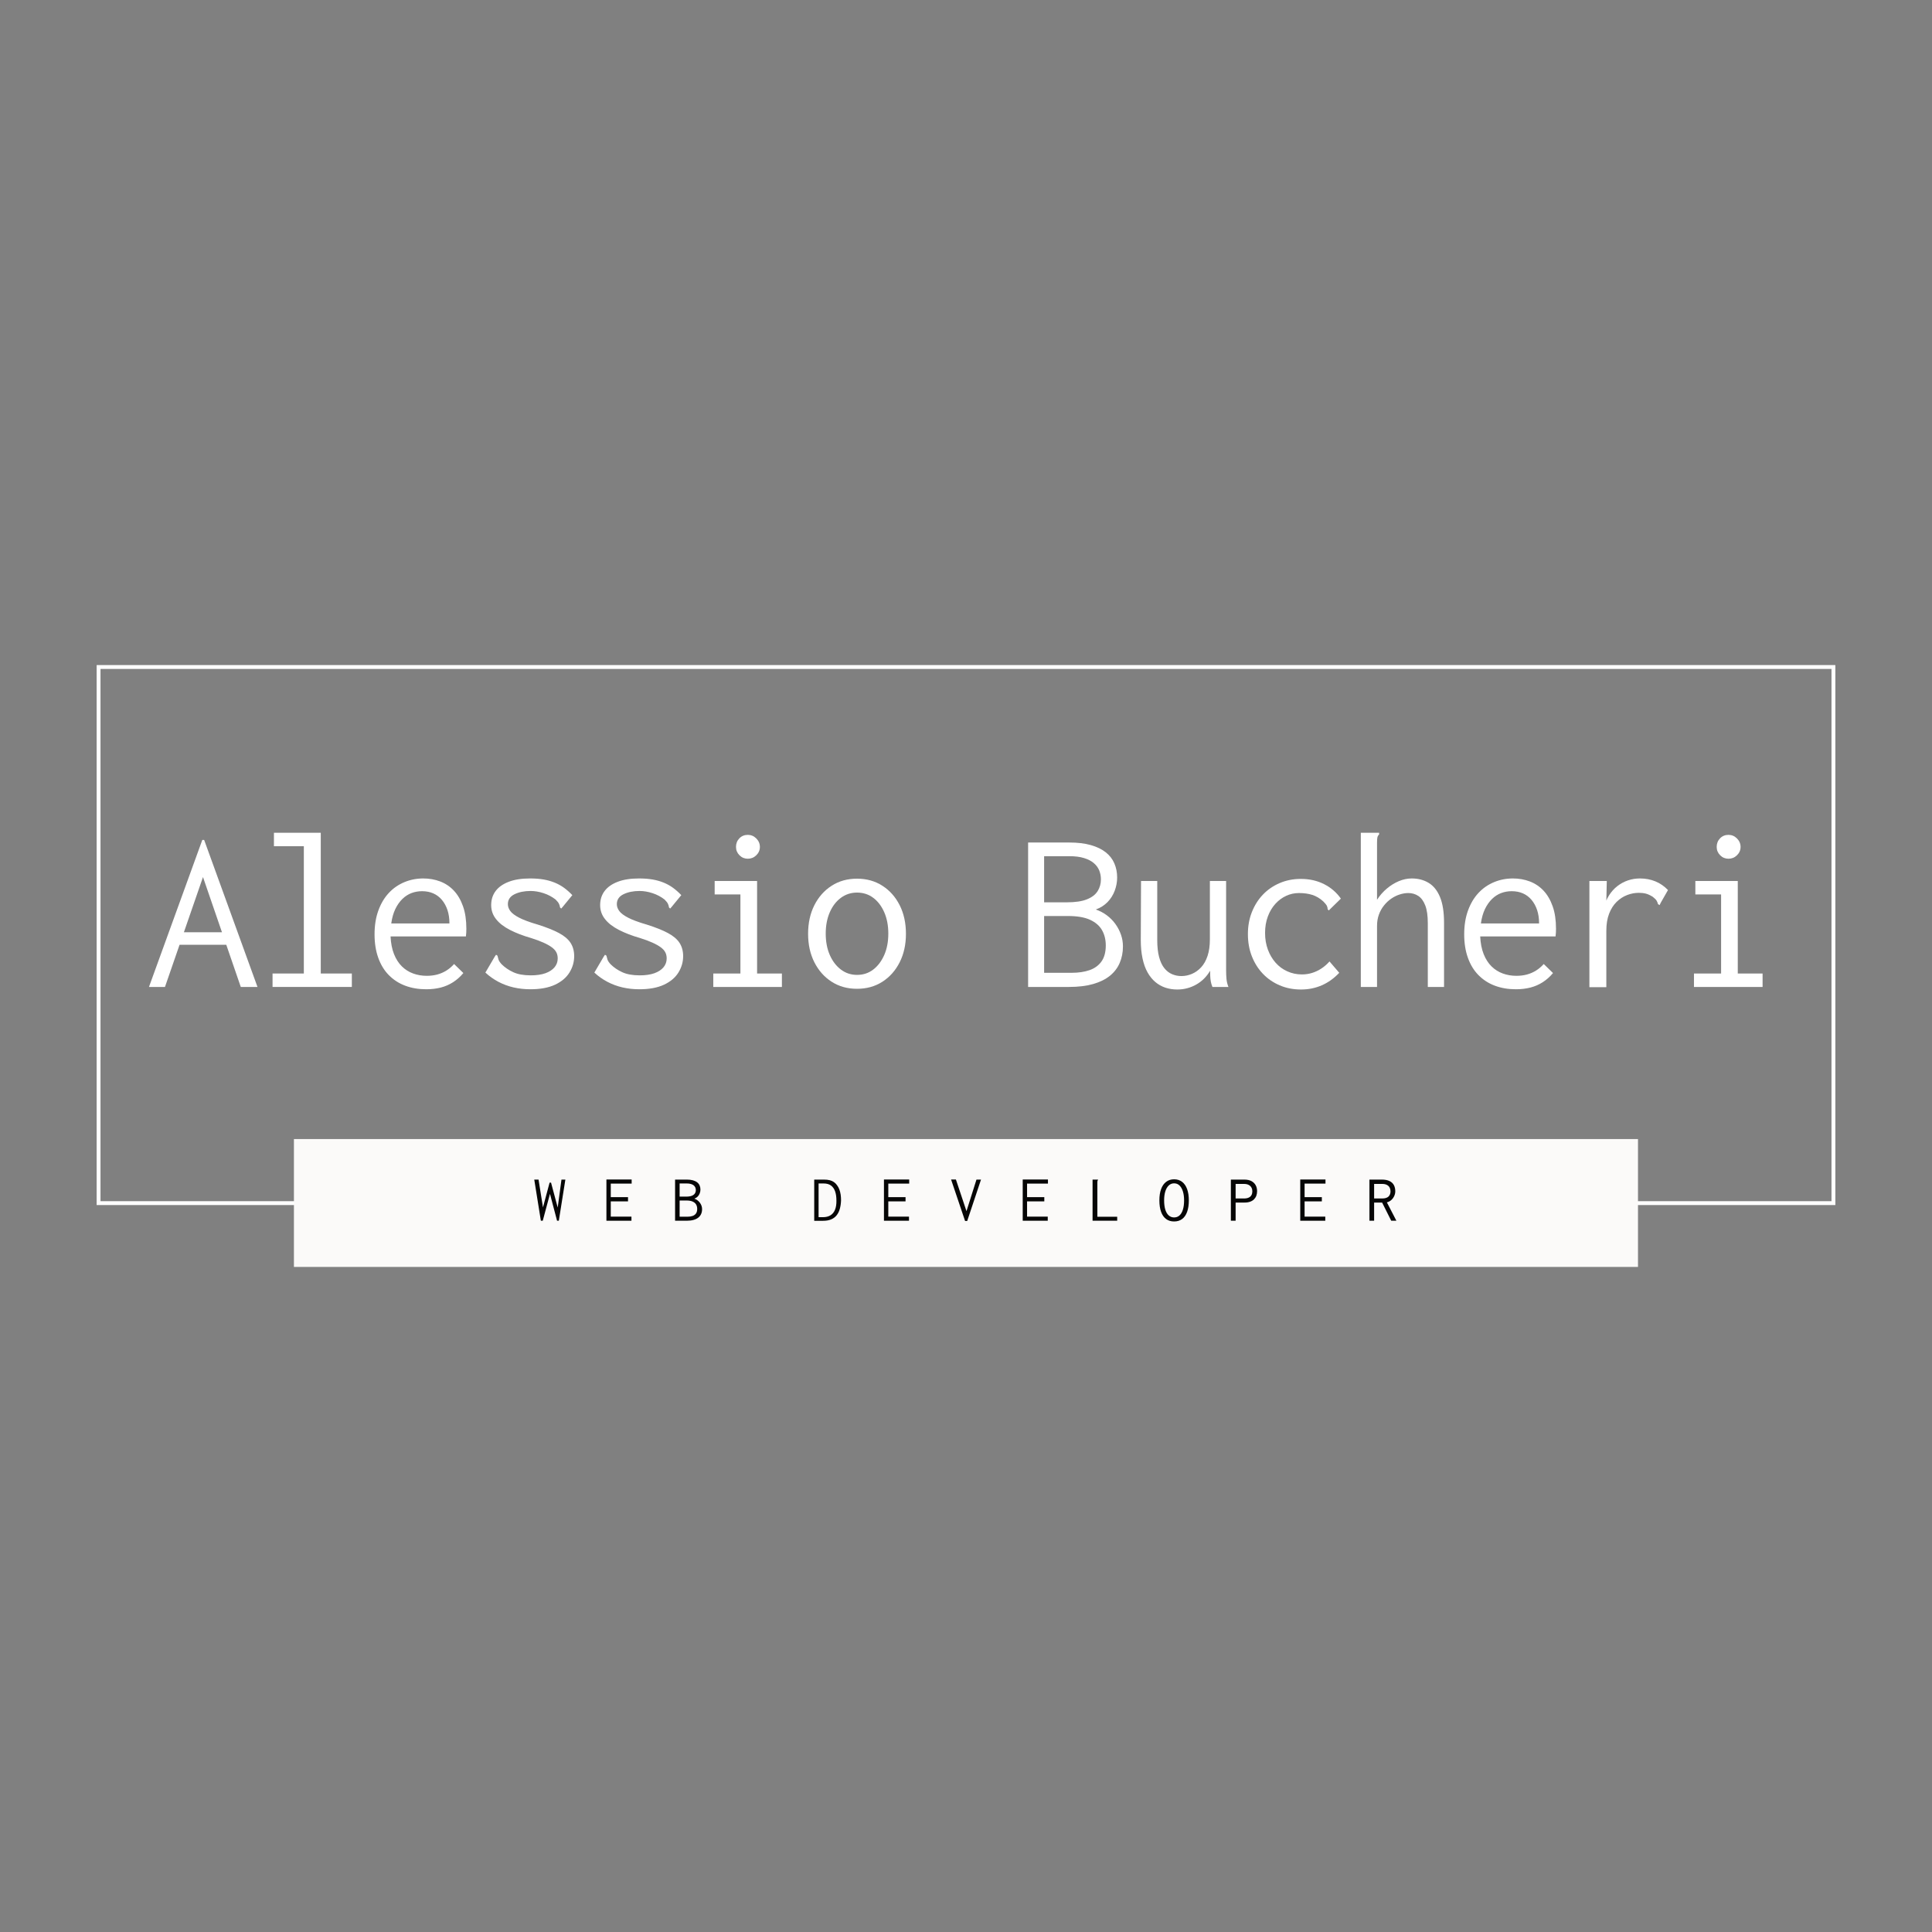 <svg xmlns="http://www.w3.org/2000/svg" xmlns:xlink="http://www.w3.org/1999/xlink" width="500" zoomAndPan="magnify" viewBox="0 0 375 375" height="500" preserveAspectRatio="xMidYMid meet" version="1.0"><rect x="0" y="0" width="375" height="375" fill="#808080" stroke="none"/><defs><g/><clipPath id="10676959ab"><path d="M 18.758 129.09 L 356.242 129.09 L 356.242 233.902 L 18.758 233.902 Z M 18.758 129.09 " clip-rule="nonzero"/></clipPath><clipPath id="c5202429f6"><path d="M 57.051 221.09 L 317.949 221.09 L 317.949 245.91 L 57.051 245.91 Z M 57.051 221.09 " clip-rule="nonzero"/></clipPath></defs><g clip-path="url(#10676959ab)"><path stroke-linecap="butt" transform="matrix(0.75, 0, 0, 0.75, 18.759, 129.091)" fill="none" stroke-linejoin="miter" d="M -0.002 -0.001 L 449.977 -0.001 L 449.977 139.749 L -0.002 139.749 Z M -0.002 -0.001 " stroke="#ffffff" stroke-width="2" stroke-opacity="1" stroke-miterlimit="4"/></g><g fill="#ffffff" fill-opacity="1"><g transform="translate(28.197, 191.566)"><g><path d="M 16.066 -8.191 L 5.895 -8.191 L 6.523 -10.621 L 15.344 -10.621 Z M 11.203 -21.328 L 3.824 0 L 0.719 0 L 11.07 -28.531 L 11.43 -28.531 L 21.781 0 L 18.539 0 Z M 11.203 -21.328 "/></g></g></g><g fill="#ffffff" fill-opacity="1"><g transform="translate(49.347, 191.566)"><g><path d="M 3.555 0 L 3.555 -2.609 L 9.629 -2.609 L 9.629 -27.316 L 3.824 -27.316 L 3.824 -29.926 L 12.914 -29.926 L 12.914 -2.609 L 18.945 -2.609 L 18.945 0 Z M 3.555 0 "/></g></g></g><g fill="#ffffff" fill-opacity="1"><g transform="translate(70.497, 191.566)"><g><path d="M 12.238 0.449 C 10.738 0.449 9.375 0.219 8.145 -0.246 C 6.914 -0.711 5.859 -1.395 4.973 -2.297 C 4.086 -3.195 3.406 -4.312 2.926 -5.648 C 2.445 -6.984 2.203 -8.504 2.203 -10.215 C 2.203 -11.953 2.453 -13.5 2.949 -14.852 C 3.441 -16.199 4.117 -17.332 4.973 -18.246 C 5.828 -19.164 6.832 -19.859 7.988 -20.34 C 9.141 -20.82 10.363 -21.059 11.656 -21.059 C 12.824 -21.059 13.922 -20.863 14.941 -20.477 C 15.961 -20.086 16.844 -19.492 17.594 -18.699 C 18.344 -17.902 18.938 -16.891 19.371 -15.66 C 19.809 -14.43 20.023 -12.977 20.023 -11.297 C 20.023 -11.055 20.016 -10.809 20.004 -10.551 C 19.988 -10.297 19.965 -10.051 19.934 -9.809 L 5.309 -9.809 C 5.371 -8.488 5.594 -7.344 5.984 -6.367 C 6.375 -5.391 6.887 -4.598 7.516 -3.984 C 8.145 -3.367 8.871 -2.91 9.699 -2.609 C 10.523 -2.309 11.398 -2.16 12.328 -2.16 C 13.051 -2.16 13.727 -2.242 14.355 -2.406 C 14.984 -2.574 15.578 -2.828 16.133 -3.172 C 16.688 -3.516 17.191 -3.945 17.641 -4.453 L 19.441 -2.699 C 18.871 -2.012 18.219 -1.426 17.484 -0.945 C 16.746 -0.465 15.945 -0.113 15.074 0.113 C 14.203 0.336 13.262 0.449 12.238 0.449 Z M 5.445 -12.328 L 16.738 -12.328 C 16.738 -13.289 16.613 -14.152 16.359 -14.918 C 16.102 -15.684 15.742 -16.344 15.277 -16.898 C 14.812 -17.453 14.258 -17.871 13.613 -18.156 C 12.969 -18.441 12.238 -18.586 11.43 -18.586 C 10.711 -18.586 10.027 -18.465 9.383 -18.227 C 8.738 -17.984 8.145 -17.602 7.605 -17.078 C 7.066 -16.551 6.609 -15.898 6.234 -15.121 C 5.859 -14.34 5.594 -13.41 5.445 -12.328 Z M 5.445 -12.328 "/></g></g></g><g fill="#ffffff" fill-opacity="1"><g transform="translate(91.647, 191.566)"><g><path d="M 11.297 0.449 C 10.156 0.449 9.066 0.328 8.031 0.09 C 6.996 -0.148 6.023 -0.512 5.109 -0.988 C 4.191 -1.469 3.344 -2.07 2.566 -2.789 L 4.363 -5.852 L 4.637 -6.254 L 4.906 -6.074 C 4.965 -5.836 5.031 -5.586 5.109 -5.332 C 5.184 -5.078 5.387 -4.77 5.715 -4.41 C 6.344 -3.781 7.102 -3.262 7.988 -2.859 C 8.871 -2.453 10.004 -2.25 11.387 -2.25 C 12.496 -2.25 13.434 -2.387 14.199 -2.656 C 14.961 -2.926 15.555 -3.309 15.977 -3.801 C 16.395 -4.297 16.605 -4.875 16.605 -5.535 C 16.605 -5.984 16.516 -6.383 16.336 -6.727 C 16.156 -7.074 15.863 -7.395 15.457 -7.695 C 15.051 -7.996 14.52 -8.297 13.859 -8.594 C 13.199 -8.895 12.391 -9.195 11.43 -9.496 C 9.871 -9.945 8.504 -10.469 7.336 -11.07 C 6.164 -11.672 5.266 -12.367 4.637 -13.164 C 4.004 -13.957 3.691 -14.863 3.691 -15.887 C 3.691 -16.934 3.977 -17.844 4.547 -18.609 C 5.113 -19.371 5.961 -19.973 7.086 -20.406 C 8.211 -20.844 9.602 -21.059 11.25 -21.059 C 12.211 -21.059 13.078 -20.992 13.859 -20.859 C 14.641 -20.723 15.359 -20.52 16.02 -20.25 C 16.68 -19.98 17.289 -19.641 17.844 -19.238 C 18.398 -18.832 18.93 -18.359 19.441 -17.82 L 17.594 -15.57 L 17.281 -15.211 L 17.055 -15.434 C 17.023 -15.676 16.957 -15.906 16.852 -16.133 C 16.746 -16.359 16.531 -16.637 16.199 -16.965 C 15.512 -17.504 14.73 -17.918 13.859 -18.203 C 12.988 -18.488 12.148 -18.629 11.34 -18.629 C 10.141 -18.629 9.105 -18.422 8.234 -18 C 7.363 -17.578 6.93 -16.934 6.93 -16.066 C 6.93 -15.613 7.086 -15.172 7.402 -14.738 C 7.719 -14.301 8.297 -13.867 9.137 -13.434 C 9.977 -12.996 11.176 -12.555 12.734 -12.105 C 14.445 -11.566 15.816 -11.016 16.852 -10.461 C 17.887 -9.906 18.637 -9.27 19.102 -8.551 C 19.566 -7.828 19.801 -6.977 19.801 -5.984 C 19.801 -4.844 19.492 -3.781 18.879 -2.789 C 18.262 -1.801 17.324 -1.012 16.066 -0.426 C 14.805 0.156 13.215 0.449 11.297 0.449 Z M 11.297 0.449 "/></g></g></g><g fill="#ffffff" fill-opacity="1"><g transform="translate(112.797, 191.566)"><g><path d="M 11.297 0.449 C 10.156 0.449 9.066 0.328 8.031 0.09 C 6.996 -0.148 6.023 -0.512 5.109 -0.988 C 4.191 -1.469 3.344 -2.07 2.566 -2.789 L 4.363 -5.852 L 4.637 -6.254 L 4.906 -6.074 C 4.965 -5.836 5.031 -5.586 5.109 -5.332 C 5.184 -5.078 5.387 -4.77 5.715 -4.41 C 6.344 -3.781 7.102 -3.262 7.988 -2.859 C 8.871 -2.453 10.004 -2.25 11.387 -2.25 C 12.496 -2.25 13.434 -2.387 14.199 -2.656 C 14.961 -2.926 15.555 -3.309 15.977 -3.801 C 16.395 -4.297 16.605 -4.875 16.605 -5.535 C 16.605 -5.984 16.516 -6.383 16.336 -6.727 C 16.156 -7.074 15.863 -7.395 15.457 -7.695 C 15.051 -7.996 14.52 -8.297 13.859 -8.594 C 13.199 -8.895 12.391 -9.195 11.43 -9.496 C 9.871 -9.945 8.504 -10.469 7.336 -11.07 C 6.164 -11.672 5.266 -12.367 4.637 -13.164 C 4.004 -13.957 3.691 -14.863 3.691 -15.887 C 3.691 -16.934 3.977 -17.844 4.547 -18.609 C 5.113 -19.371 5.961 -19.973 7.086 -20.406 C 8.211 -20.844 9.602 -21.059 11.25 -21.059 C 12.211 -21.059 13.078 -20.992 13.859 -20.859 C 14.641 -20.723 15.359 -20.52 16.02 -20.25 C 16.68 -19.98 17.289 -19.641 17.844 -19.238 C 18.398 -18.832 18.93 -18.359 19.441 -17.82 L 17.594 -15.57 L 17.281 -15.211 L 17.055 -15.434 C 17.023 -15.676 16.957 -15.906 16.852 -16.133 C 16.746 -16.359 16.531 -16.637 16.199 -16.965 C 15.512 -17.504 14.73 -17.918 13.859 -18.203 C 12.988 -18.488 12.148 -18.629 11.34 -18.629 C 10.141 -18.629 9.105 -18.422 8.234 -18 C 7.363 -17.578 6.93 -16.934 6.93 -16.066 C 6.93 -15.613 7.086 -15.172 7.402 -14.738 C 7.719 -14.301 8.297 -13.867 9.137 -13.434 C 9.977 -12.996 11.176 -12.555 12.734 -12.105 C 14.445 -11.566 15.816 -11.016 16.852 -10.461 C 17.887 -9.906 18.637 -9.27 19.102 -8.551 C 19.566 -7.828 19.801 -6.977 19.801 -5.984 C 19.801 -4.844 19.492 -3.781 18.879 -2.789 C 18.262 -1.801 17.324 -1.012 16.066 -0.426 C 14.805 0.156 13.215 0.449 11.297 0.449 Z M 11.297 0.449 "/></g></g></g><g fill="#ffffff" fill-opacity="1"><g transform="translate(133.947, 191.566)"><g><path d="M 4.5 0 L 4.5 -2.609 L 9.766 -2.609 L 9.766 -17.953 L 4.77 -17.953 L 4.77 -20.566 L 13.004 -20.566 L 13.004 -2.609 L 17.82 -2.609 L 17.82 0 Z M 11.203 -24.887 C 10.574 -24.887 10.035 -25.109 9.586 -25.559 C 9.137 -26.012 8.91 -26.551 8.91 -27.18 C 8.91 -27.84 9.129 -28.395 9.562 -28.844 C 9.996 -29.297 10.547 -29.52 11.203 -29.52 C 11.836 -29.52 12.383 -29.289 12.848 -28.824 C 13.312 -28.359 13.547 -27.809 13.547 -27.18 C 13.547 -26.551 13.312 -26.012 12.848 -25.559 C 12.383 -25.109 11.836 -24.887 11.203 -24.887 Z M 11.203 -24.887 "/></g></g></g><g fill="#ffffff" fill-opacity="1"><g transform="translate(155.097, 191.566)"><g><path d="M 11.25 0.359 C 9.391 0.359 7.746 -0.098 6.324 -1.012 C 4.898 -1.926 3.781 -3.188 2.969 -4.793 C 2.16 -6.398 1.754 -8.234 1.754 -10.305 C 1.754 -12.406 2.16 -14.258 2.969 -15.863 C 3.781 -17.469 4.898 -18.727 6.324 -19.641 C 7.746 -20.559 9.391 -21.016 11.25 -21.016 C 13.109 -21.016 14.754 -20.559 16.176 -19.641 C 17.602 -18.727 18.719 -17.469 19.531 -15.863 C 20.34 -14.258 20.746 -12.406 20.746 -10.305 C 20.746 -8.234 20.34 -6.398 19.531 -4.793 C 18.719 -3.188 17.602 -1.926 16.176 -1.012 C 14.754 -0.098 13.109 0.359 11.25 0.359 Z M 11.25 -2.34 C 12.449 -2.34 13.5 -2.684 14.398 -3.375 C 15.301 -4.066 16.012 -5.012 16.539 -6.211 C 17.062 -7.41 17.324 -8.789 17.324 -10.352 C 17.324 -11.91 17.062 -13.289 16.539 -14.488 C 16.012 -15.691 15.301 -16.629 14.398 -17.301 C 13.5 -17.977 12.449 -18.316 11.25 -18.316 C 10.078 -18.316 9.039 -17.977 8.121 -17.301 C 7.207 -16.629 6.488 -15.691 5.961 -14.488 C 5.438 -13.289 5.176 -11.91 5.176 -10.352 C 5.176 -8.789 5.438 -7.41 5.961 -6.211 C 6.488 -5.012 7.207 -4.066 8.121 -3.375 C 9.039 -2.684 10.078 -2.34 11.25 -2.34 Z M 11.25 -2.34 "/></g></g></g><g fill="#ffffff" fill-opacity="1"><g transform="translate(176.247, 191.566)"><g/></g></g><g fill="#ffffff" fill-opacity="1"><g transform="translate(197.397, 191.566)"><g><path d="M 2.16 0 L 2.16 -28.035 L 10.125 -28.035 C 11.746 -28.035 13.141 -27.871 14.309 -27.539 C 15.48 -27.211 16.449 -26.746 17.211 -26.145 C 17.977 -25.547 18.539 -24.824 18.898 -23.984 C 19.262 -23.145 19.441 -22.23 19.441 -21.238 C 19.441 -20.371 19.281 -19.516 18.969 -18.676 C 18.652 -17.836 18.188 -17.102 17.574 -16.469 C 16.957 -15.84 16.199 -15.359 15.301 -15.031 C 16.078 -14.762 16.793 -14.387 17.438 -13.906 C 18.082 -13.426 18.637 -12.863 19.102 -12.219 C 19.566 -11.574 19.926 -10.883 20.184 -10.148 C 20.438 -9.414 20.566 -8.656 20.566 -7.875 C 20.566 -6.703 20.355 -5.633 19.934 -4.656 C 19.516 -3.684 18.879 -2.852 18.023 -2.16 C 17.168 -1.469 16.078 -0.938 14.762 -0.562 C 13.441 -0.188 11.879 0 10.078 0 Z M 5.266 -2.746 L 10.621 -2.746 C 11.941 -2.746 13.094 -2.918 14.086 -3.262 C 15.074 -3.609 15.848 -4.172 16.402 -4.949 C 16.957 -5.73 17.234 -6.766 17.234 -8.055 C 17.234 -9.164 16.996 -10.148 16.516 -11.004 C 16.035 -11.859 15.262 -12.531 14.199 -13.027 C 13.133 -13.523 11.684 -13.77 9.855 -13.77 L 5.266 -13.77 Z M 5.266 -16.426 L 9.676 -16.426 C 11.324 -16.426 12.629 -16.621 13.59 -17.012 C 14.551 -17.398 15.238 -17.934 15.66 -18.609 C 16.078 -19.281 16.289 -20.039 16.289 -20.879 C 16.289 -21.512 16.176 -22.094 15.953 -22.637 C 15.727 -23.176 15.375 -23.648 14.895 -24.051 C 14.414 -24.457 13.785 -24.781 13.004 -25.02 C 12.227 -25.262 11.281 -25.379 10.172 -25.379 L 5.266 -25.379 Z M 5.266 -16.426 "/></g></g></g><g fill="#ffffff" fill-opacity="1"><g transform="translate(218.547, 191.566)"><g><path d="M 9.945 0.496 C 9.137 0.496 8.371 0.375 7.648 0.137 C 6.93 -0.105 6.277 -0.473 5.691 -0.969 C 5.109 -1.461 4.605 -2.086 4.184 -2.836 C 3.766 -3.586 3.441 -4.484 3.219 -5.535 C 2.992 -6.586 2.879 -7.77 2.879 -9.09 L 2.926 -20.566 L 6.074 -20.566 L 6.074 -9.09 C 6.074 -7.801 6.195 -6.703 6.434 -5.805 C 6.676 -4.906 7.012 -4.184 7.449 -3.645 C 7.883 -3.105 8.387 -2.715 8.953 -2.477 C 9.523 -2.234 10.125 -2.113 10.754 -2.113 C 11.477 -2.113 12.164 -2.258 12.824 -2.543 C 13.484 -2.828 14.078 -3.254 14.602 -3.824 C 15.129 -4.395 15.539 -5.129 15.84 -6.031 C 16.141 -6.93 16.289 -7.996 16.289 -9.227 L 16.289 -20.566 L 19.441 -20.566 L 19.441 -3.195 C 19.441 -2.656 19.461 -2.121 19.508 -1.598 C 19.551 -1.074 19.68 -0.539 19.891 0 L 16.785 0 C 16.637 -0.359 16.531 -0.711 16.469 -1.059 C 16.41 -1.402 16.371 -1.754 16.359 -2.113 C 16.344 -2.477 16.336 -2.82 16.336 -3.148 C 16.004 -2.578 15.613 -2.07 15.164 -1.621 C 14.715 -1.172 14.211 -0.789 13.656 -0.473 C 13.102 -0.156 12.516 0.082 11.902 0.246 C 11.289 0.414 10.637 0.496 9.945 0.496 Z M 9.945 0.496 "/></g></g></g><g fill="#ffffff" fill-opacity="1"><g transform="translate(239.697, 191.566)"><g><path d="M 12.824 0.496 C 11.324 0.496 9.945 0.227 8.684 -0.316 C 7.426 -0.855 6.336 -1.605 5.422 -2.566 C 4.508 -3.523 3.797 -4.656 3.285 -5.961 C 2.773 -7.266 2.52 -8.699 2.52 -10.262 C 2.52 -11.789 2.773 -13.207 3.285 -14.512 C 3.797 -15.816 4.508 -16.949 5.422 -17.91 C 6.336 -18.871 7.426 -19.621 8.684 -20.16 C 9.945 -20.699 11.309 -20.969 12.781 -20.969 C 14.461 -20.969 15.969 -20.633 17.301 -19.957 C 18.637 -19.281 19.727 -18.344 20.566 -17.145 L 18.539 -15.164 L 18.227 -14.852 L 18 -15.074 C 18 -15.316 17.949 -15.539 17.844 -15.75 C 17.738 -15.961 17.504 -16.246 17.145 -16.605 C 16.484 -17.203 15.781 -17.625 15.031 -17.863 C 14.281 -18.105 13.41 -18.227 12.422 -18.227 C 11.551 -18.227 10.727 -18.047 9.945 -17.684 C 9.164 -17.324 8.469 -16.809 7.852 -16.133 C 7.238 -15.457 6.75 -14.641 6.391 -13.68 C 6.031 -12.719 5.852 -11.656 5.852 -10.484 C 5.852 -9.316 6.031 -8.242 6.391 -7.266 C 6.75 -6.293 7.246 -5.445 7.875 -4.727 C 8.504 -4.004 9.262 -3.441 10.148 -3.039 C 11.031 -2.633 11.984 -2.43 13.004 -2.43 C 13.695 -2.43 14.355 -2.527 14.984 -2.723 C 15.613 -2.918 16.215 -3.203 16.785 -3.578 C 17.355 -3.953 17.879 -4.41 18.359 -4.949 L 20.25 -2.746 C 19.23 -1.664 18.098 -0.855 16.852 -0.316 C 15.609 0.227 14.266 0.496 12.824 0.496 Z M 12.824 0.496 "/></g></g></g><g fill="#ffffff" fill-opacity="1"><g transform="translate(260.847, 191.566)"><g><path d="M 3.285 -29.926 L 6.84 -29.926 L 6.84 -29.609 C 6.66 -29.43 6.547 -29.234 6.504 -29.023 C 6.457 -28.816 6.434 -28.453 6.434 -27.945 L 6.434 -16.922 C 6.977 -17.762 7.613 -18.488 8.348 -19.102 C 9.082 -19.719 9.863 -20.199 10.688 -20.543 C 11.512 -20.887 12.344 -21.059 13.184 -21.059 C 14.414 -21.059 15.504 -20.773 16.449 -20.203 C 17.391 -19.637 18.129 -18.719 18.652 -17.461 C 19.176 -16.199 19.441 -14.535 19.441 -12.465 L 19.441 0 L 16.289 0 L 16.289 -12.375 C 16.289 -13.816 16.125 -14.961 15.797 -15.816 C 15.465 -16.672 15.016 -17.289 14.445 -17.664 C 13.875 -18.039 13.23 -18.227 12.512 -18.227 C 11.969 -18.227 11.414 -18.137 10.844 -17.953 C 10.273 -17.773 9.727 -17.504 9.203 -17.145 C 8.676 -16.785 8.203 -16.344 7.785 -15.816 C 7.363 -15.293 7.035 -14.699 6.797 -14.039 C 6.555 -13.379 6.434 -12.645 6.434 -11.836 L 6.434 0 L 3.285 0 Z M 3.285 -29.926 "/></g></g></g><g fill="#ffffff" fill-opacity="1"><g transform="translate(281.997, 191.566)"><g><path d="M 12.238 0.449 C 10.738 0.449 9.375 0.219 8.145 -0.246 C 6.914 -0.711 5.859 -1.395 4.973 -2.297 C 4.086 -3.195 3.406 -4.312 2.926 -5.648 C 2.445 -6.984 2.203 -8.504 2.203 -10.215 C 2.203 -11.953 2.453 -13.5 2.949 -14.852 C 3.441 -16.199 4.117 -17.332 4.973 -18.246 C 5.828 -19.164 6.832 -19.859 7.988 -20.34 C 9.141 -20.82 10.363 -21.059 11.656 -21.059 C 12.824 -21.059 13.922 -20.863 14.941 -20.477 C 15.961 -20.086 16.844 -19.492 17.594 -18.699 C 18.344 -17.902 18.938 -16.891 19.371 -15.66 C 19.809 -14.43 20.023 -12.977 20.023 -11.297 C 20.023 -11.055 20.016 -10.809 20.004 -10.551 C 19.988 -10.297 19.965 -10.051 19.934 -9.809 L 5.309 -9.809 C 5.371 -8.488 5.594 -7.344 5.984 -6.367 C 6.375 -5.391 6.887 -4.598 7.516 -3.984 C 8.145 -3.367 8.871 -2.91 9.699 -2.609 C 10.523 -2.309 11.398 -2.16 12.328 -2.16 C 13.051 -2.16 13.727 -2.242 14.355 -2.406 C 14.984 -2.574 15.578 -2.828 16.133 -3.172 C 16.688 -3.516 17.191 -3.945 17.641 -4.453 L 19.441 -2.699 C 18.871 -2.012 18.219 -1.426 17.484 -0.945 C 16.746 -0.465 15.945 -0.113 15.074 0.113 C 14.203 0.336 13.262 0.449 12.238 0.449 Z M 5.445 -12.328 L 16.738 -12.328 C 16.738 -13.289 16.613 -14.152 16.359 -14.918 C 16.102 -15.684 15.742 -16.344 15.277 -16.898 C 14.812 -17.453 14.258 -17.871 13.613 -18.156 C 12.969 -18.441 12.238 -18.586 11.43 -18.586 C 10.711 -18.586 10.027 -18.465 9.383 -18.227 C 8.738 -17.984 8.145 -17.602 7.605 -17.078 C 7.066 -16.551 6.609 -15.898 6.234 -15.121 C 5.859 -14.34 5.594 -13.41 5.445 -12.328 Z M 5.445 -12.328 "/></g></g></g><g fill="#ffffff" fill-opacity="1"><g transform="translate(303.147, 191.566)"><g><path d="M 5.355 -20.566 L 8.73 -20.566 L 8.594 -14.578 L 8.191 -15.254 C 8.371 -16.184 8.684 -17.012 9.137 -17.73 C 9.586 -18.449 10.125 -19.059 10.754 -19.551 C 11.387 -20.047 12.074 -20.422 12.824 -20.676 C 13.574 -20.934 14.355 -21.059 15.164 -21.059 C 16.246 -21.059 17.242 -20.871 18.156 -20.496 C 19.074 -20.121 19.891 -19.559 20.609 -18.809 L 19.172 -16.289 L 18.988 -15.887 L 18.676 -16.066 C 18.613 -16.305 18.523 -16.531 18.406 -16.738 C 18.285 -16.949 18.031 -17.203 17.641 -17.504 C 17.16 -17.805 16.719 -18.008 16.312 -18.113 C 15.906 -18.219 15.449 -18.27 14.941 -18.27 C 14.191 -18.27 13.441 -18.129 12.691 -17.844 C 11.941 -17.559 11.258 -17.113 10.641 -16.516 C 10.027 -15.914 9.539 -15.148 9.18 -14.219 C 8.82 -13.289 8.641 -12.18 8.641 -10.891 L 8.641 0.047 L 5.355 0.047 Z M 5.355 -20.566 "/></g></g></g><g fill="#ffffff" fill-opacity="1"><g transform="translate(324.297, 191.566)"><g><path d="M 4.5 0 L 4.5 -2.609 L 9.766 -2.609 L 9.766 -17.953 L 4.77 -17.953 L 4.77 -20.566 L 13.004 -20.566 L 13.004 -2.609 L 17.82 -2.609 L 17.82 0 Z M 11.203 -24.887 C 10.574 -24.887 10.035 -25.109 9.586 -25.559 C 9.137 -26.012 8.91 -26.551 8.91 -27.18 C 8.91 -27.84 9.129 -28.395 9.562 -28.844 C 9.996 -29.297 10.547 -29.52 11.203 -29.52 C 11.836 -29.52 12.383 -29.289 12.848 -28.824 C 13.312 -28.359 13.547 -27.809 13.547 -27.18 C 13.547 -26.551 13.312 -26.012 12.848 -25.559 C 12.383 -25.109 11.836 -24.887 11.203 -24.887 Z M 11.203 -24.887 "/></g></g></g><g clip-path="url(#c5202429f6)"><path fill="#fbfaf9" d="M 57.051 221.09 L 317.934 221.09 L 317.934 245.91 L 57.051 245.91 Z M 57.051 221.09 " fill-opacity="1" fill-rule="nonzero"/></g><g fill="#060606" fill-opacity="1"><g transform="translate(103.48, 236.944)"><g><path d="M 1.5 0 L 0.219 -7.988 L 1.051 -7.988 L 1.91 -2.59 L 3.195 -7.398 L 3.477 -7.398 L 4.77 -2.566 L 5.5 -7.988 L 6.258 -7.988 L 4.988 0 L 4.645 0 L 3.27 -5.219 L 1.871 0 Z M 1.5 0 "/></g></g></g><g fill="#060606" fill-opacity="1"><g transform="translate(116.948, 236.944)"><g><path d="M 0.758 0 L 0.758 -8.004 L 5.656 -8.004 L 5.656 -7.207 L 1.602 -7.207 L 1.602 -4.578 L 4.949 -4.578 L 4.949 -3.758 L 1.602 -3.758 L 1.602 -0.797 L 5.617 -0.797 L 5.617 0 Z M 0.758 0 "/></g></g></g><g fill="#060606" fill-opacity="1"><g transform="translate(130.415, 236.944)"><g><path d="M 0.617 0 L 0.617 -7.988 L 2.887 -7.988 C 3.348 -7.988 3.746 -7.941 4.078 -7.848 C 4.41 -7.754 4.688 -7.621 4.906 -7.453 C 5.125 -7.281 5.285 -7.074 5.387 -6.836 C 5.488 -6.598 5.539 -6.336 5.539 -6.055 C 5.539 -5.805 5.496 -5.562 5.406 -5.324 C 5.316 -5.082 5.184 -4.875 5.008 -4.695 C 4.832 -4.516 4.617 -4.379 4.359 -4.285 C 4.582 -4.207 4.785 -4.102 4.969 -3.965 C 5.152 -3.824 5.312 -3.664 5.445 -3.48 C 5.578 -3.297 5.68 -3.102 5.754 -2.891 C 5.824 -2.684 5.859 -2.465 5.859 -2.246 C 5.859 -1.91 5.801 -1.605 5.68 -1.328 C 5.562 -1.051 5.379 -0.812 5.137 -0.617 C 4.895 -0.418 4.582 -0.266 4.207 -0.16 C 3.832 -0.055 3.387 0 2.871 0 Z M 1.5 -0.781 L 3.027 -0.781 C 3.402 -0.781 3.73 -0.832 4.016 -0.93 C 4.297 -1.027 4.516 -1.188 4.676 -1.41 C 4.832 -1.633 4.91 -1.93 4.91 -2.297 C 4.91 -2.613 4.844 -2.891 4.707 -3.137 C 4.57 -3.379 4.352 -3.57 4.047 -3.711 C 3.742 -3.855 3.332 -3.926 2.809 -3.926 L 1.5 -3.926 Z M 1.5 -4.68 L 2.758 -4.68 C 3.227 -4.68 3.598 -4.738 3.875 -4.848 C 4.148 -4.961 4.344 -5.109 4.465 -5.305 C 4.582 -5.496 4.645 -5.711 4.645 -5.949 C 4.645 -6.129 4.609 -6.297 4.547 -6.449 C 4.48 -6.605 4.383 -6.738 4.246 -6.855 C 4.109 -6.969 3.93 -7.062 3.707 -7.129 C 3.484 -7.199 3.215 -7.234 2.898 -7.234 L 1.5 -7.234 Z M 1.5 -4.68 "/></g></g></g><g fill="#060606" fill-opacity="1"><g transform="translate(143.882, 236.944)"><g/></g></g><g fill="#060606" fill-opacity="1"><g transform="translate(157.349, 236.944)"><g><path d="M 0.691 0.012 L 0.691 -7.988 L 2.551 -7.988 C 3.016 -7.988 3.402 -7.945 3.719 -7.863 C 4.035 -7.777 4.305 -7.656 4.527 -7.496 C 4.75 -7.34 4.945 -7.141 5.117 -6.898 C 5.297 -6.66 5.445 -6.391 5.559 -6.094 C 5.676 -5.793 5.762 -5.465 5.816 -5.109 C 5.871 -4.758 5.898 -4.367 5.898 -3.949 C 5.875 -3.336 5.793 -2.781 5.656 -2.297 C 5.52 -1.809 5.312 -1.395 5.039 -1.051 C 4.766 -0.711 4.414 -0.445 3.98 -0.262 C 3.551 -0.078 3.023 0.012 2.398 0.012 Z M 1.539 -0.691 L 2.359 -0.691 C 2.977 -0.691 3.477 -0.816 3.867 -1.066 C 4.254 -1.312 4.543 -1.676 4.734 -2.156 C 4.922 -2.633 5.012 -3.215 5 -3.898 C 5 -4.602 4.918 -5.199 4.746 -5.695 C 4.574 -6.191 4.309 -6.57 3.945 -6.836 C 3.582 -7.102 3.098 -7.234 2.5 -7.234 L 1.539 -7.234 Z M 1.539 -0.691 "/></g></g></g><g fill="#060606" fill-opacity="1"><g transform="translate(170.817, 236.944)"><g><path d="M 0.758 0 L 0.758 -8.004 L 5.656 -8.004 L 5.656 -7.207 L 1.602 -7.207 L 1.602 -4.578 L 4.949 -4.578 L 4.949 -3.758 L 1.602 -3.758 L 1.602 -0.797 L 5.617 -0.797 L 5.617 0 Z M 0.758 0 "/></g></g></g><g fill="#060606" fill-opacity="1"><g transform="translate(184.284, 236.944)"><g><path d="M 3.039 0.051 L 0.32 -8.004 L 1.258 -8.004 L 3.309 -1.859 L 5.246 -7.988 L 6.129 -7.988 L 3.449 0.051 Z M 3.039 0.051 "/></g></g></g><g fill="#060606" fill-opacity="1"><g transform="translate(197.751, 236.944)"><g><path d="M 0.758 0 L 0.758 -8.004 L 5.656 -8.004 L 5.656 -7.207 L 1.602 -7.207 L 1.602 -4.578 L 4.949 -4.578 L 4.949 -3.758 L 1.602 -3.758 L 1.602 -0.797 L 5.617 -0.797 L 5.617 0 Z M 0.758 0 "/></g></g></g><g fill="#060606" fill-opacity="1"><g transform="translate(211.218, 236.944)"><g><path d="M 0.848 -7.988 L 1.898 -7.988 L 1.898 -7.898 C 1.848 -7.848 1.816 -7.793 1.801 -7.734 C 1.789 -7.672 1.781 -7.57 1.781 -7.426 L 1.781 -0.77 L 5.629 -0.77 L 5.629 0 L 0.848 0 Z M 0.848 -7.988 "/></g></g></g><g fill="#060606" fill-opacity="1"><g transform="translate(224.686, 236.944)"><g><path d="M 3.207 0.141 C 2.598 0.141 2.082 -0.016 1.656 -0.332 C 1.227 -0.648 0.902 -1.113 0.68 -1.727 C 0.457 -2.336 0.348 -3.078 0.348 -3.949 C 0.348 -4.797 0.457 -5.527 0.68 -6.137 C 0.902 -6.75 1.227 -7.219 1.656 -7.547 C 2.082 -7.875 2.598 -8.043 3.207 -8.043 C 3.82 -8.043 4.34 -7.875 4.766 -7.547 C 5.188 -7.219 5.512 -6.75 5.734 -6.137 C 5.953 -5.527 6.066 -4.797 6.066 -3.949 C 6.066 -3.078 5.953 -2.336 5.734 -1.727 C 5.512 -1.113 5.188 -0.648 4.766 -0.332 C 4.34 -0.016 3.82 0.141 3.207 0.141 Z M 3.207 -0.641 C 3.617 -0.641 3.965 -0.77 4.25 -1.027 C 4.539 -1.281 4.758 -1.656 4.91 -2.148 C 5.066 -2.641 5.145 -3.242 5.145 -3.949 C 5.145 -4.625 5.066 -5.211 4.91 -5.699 C 4.758 -6.191 4.539 -6.574 4.25 -6.848 C 3.965 -7.121 3.617 -7.258 3.207 -7.258 C 2.805 -7.258 2.457 -7.121 2.168 -6.848 C 1.875 -6.574 1.656 -6.191 1.5 -5.699 C 1.348 -5.211 1.27 -4.625 1.27 -3.949 C 1.27 -3.242 1.348 -2.641 1.5 -2.148 C 1.656 -1.656 1.875 -1.281 2.168 -1.027 C 2.457 -0.77 2.805 -0.641 3.207 -0.641 Z M 3.207 -0.641 "/></g></g></g><g fill="#060606" fill-opacity="1"><g transform="translate(238.153, 236.944)"><g><path d="M 0.758 0 L 0.758 -7.988 L 3.32 -7.988 C 3.922 -7.988 4.402 -7.887 4.77 -7.684 C 5.137 -7.477 5.41 -7.207 5.586 -6.867 C 5.762 -6.531 5.848 -6.152 5.848 -5.734 C 5.848 -5.426 5.801 -5.137 5.707 -4.875 C 5.613 -4.609 5.465 -4.375 5.266 -4.168 C 5.062 -3.965 4.809 -3.805 4.5 -3.695 C 4.195 -3.582 3.82 -3.527 3.387 -3.527 L 1.68 -3.527 L 1.68 0 Z M 1.68 -4.32 L 3.281 -4.32 C 3.676 -4.32 3.992 -4.379 4.23 -4.496 C 4.473 -4.609 4.648 -4.773 4.758 -4.984 C 4.871 -5.191 4.926 -5.434 4.926 -5.707 C 4.926 -5.973 4.871 -6.211 4.758 -6.426 C 4.648 -6.641 4.473 -6.812 4.23 -6.945 C 3.992 -7.078 3.68 -7.145 3.297 -7.145 L 1.68 -7.145 Z M 1.68 -4.32 "/></g></g></g><g fill="#060606" fill-opacity="1"><g transform="translate(251.62, 236.944)"><g><path d="M 0.758 0 L 0.758 -8.004 L 5.656 -8.004 L 5.656 -7.207 L 1.602 -7.207 L 1.602 -4.578 L 4.949 -4.578 L 4.949 -3.758 L 1.602 -3.758 L 1.602 -0.797 L 5.617 -0.797 L 5.617 0 Z M 0.758 0 "/></g></g></g><g fill="#060606" fill-opacity="1"><g transform="translate(265.088, 236.944)"><g><path d="M 0.719 0 L 0.719 -7.988 L 3.078 -7.988 C 3.711 -7.988 4.223 -7.895 4.609 -7.707 C 5 -7.52 5.285 -7.254 5.465 -6.914 C 5.645 -6.57 5.734 -6.168 5.734 -5.707 C 5.734 -5.406 5.668 -5.109 5.535 -4.809 C 5.402 -4.512 5.215 -4.25 4.969 -4.027 C 4.727 -3.805 4.438 -3.652 4.105 -3.566 L 5.949 0 L 4.949 0 L 3.18 -3.527 L 1.629 -3.527 L 1.629 0 Z M 1.629 -4.32 L 3.18 -4.32 C 3.754 -4.32 4.168 -4.449 4.426 -4.699 C 4.68 -4.953 4.809 -5.289 4.809 -5.707 C 4.809 -5.973 4.754 -6.215 4.645 -6.434 C 4.531 -6.648 4.355 -6.824 4.117 -6.949 C 3.879 -7.078 3.566 -7.145 3.18 -7.145 L 1.629 -7.145 Z M 1.629 -4.32 "/></g></g></g></svg>